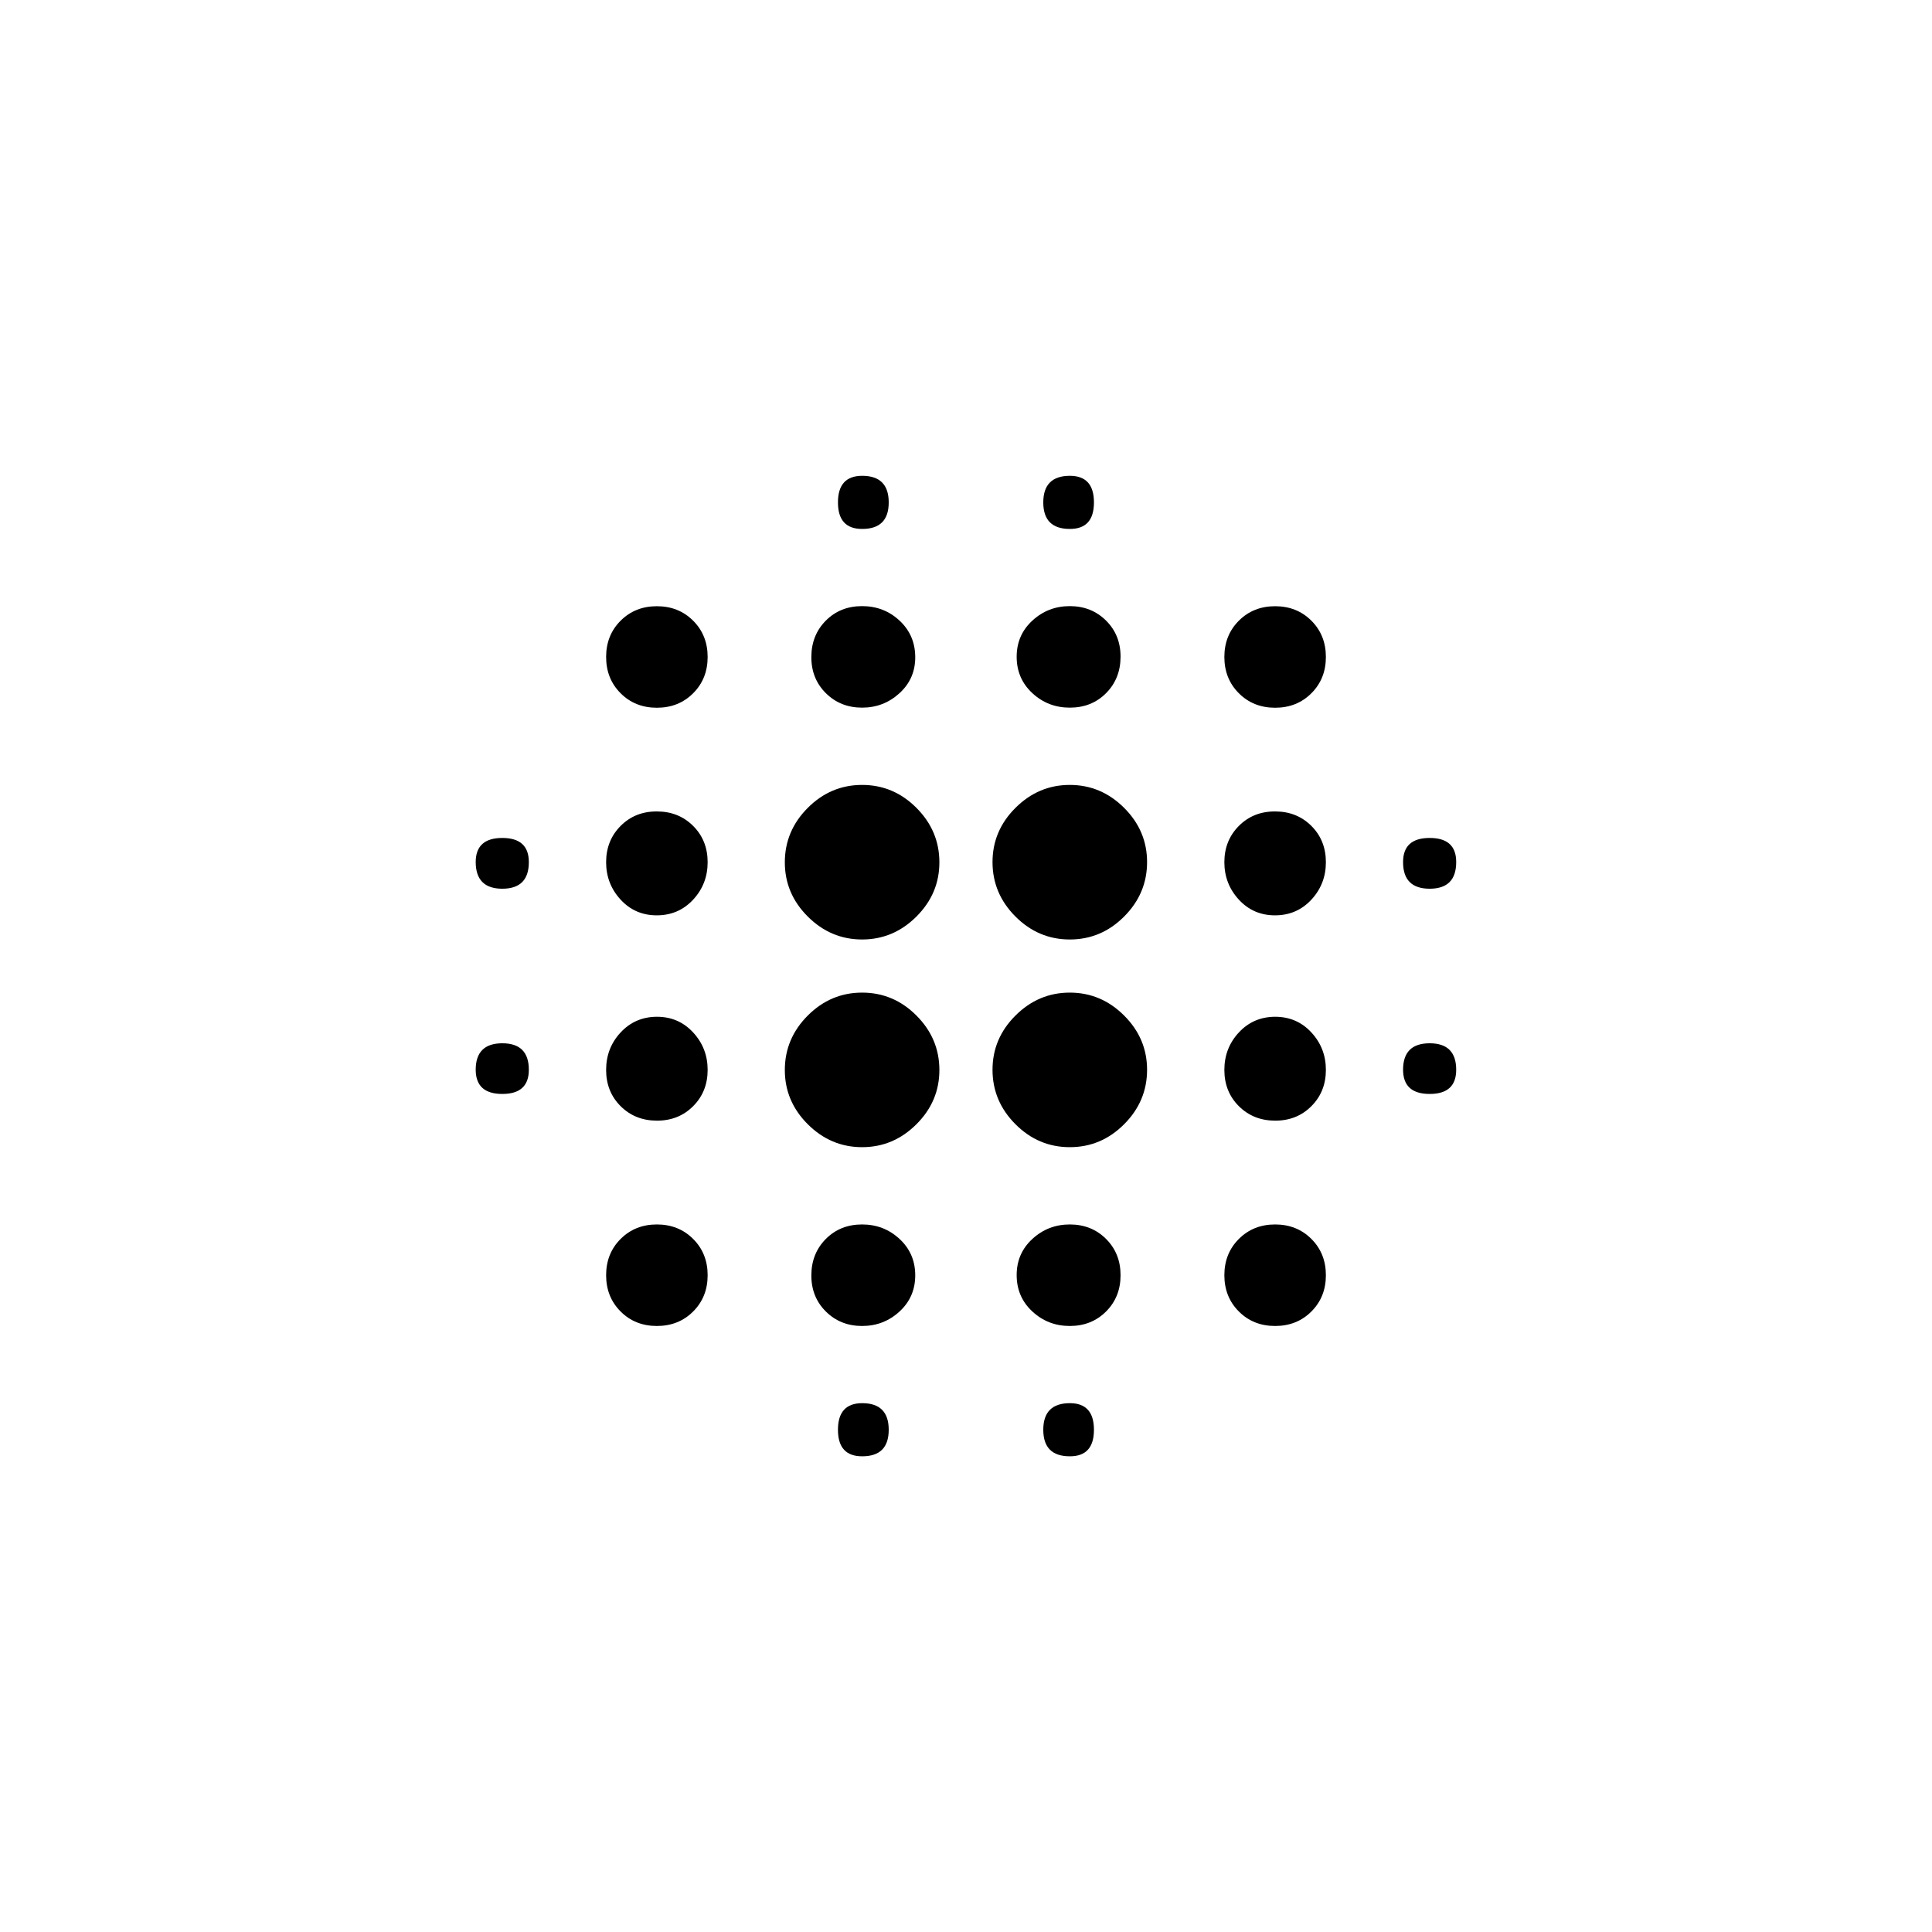 <!-- Generated by IcoMoon.io -->
<svg version="1.1" xmlns="http://www.w3.org/2000/svg" width="40" height="40" viewBox="0 0 40 40">
<title>mt-blur_on</title>
<path d="M22.149 16.251q0.649 0 1.125 0.475t0.475 1.125-0.475 1.125-1.125 0.475-1.125-0.475-0.475-1.125 0.475-1.125 1.125-0.475zM22.149 20.551q0.649 0 1.125 0.475t0.475 1.125-0.475 1.125-1.125 0.475-1.125-0.475-0.475-1.125 0.475-1.125 1.125-0.475zM17.849 25.351q0.451 0 0.775 0.3t0.325 0.751-0.325 0.751-0.775 0.3-0.751-0.3-0.3-0.751 0.3-0.751 0.751-0.3zM17.849 16.251q0.651 0 1.125 0.475t0.475 1.125-0.475 1.125-1.125 0.475-1.125-0.475-0.475-1.125 0.475-1.125 1.125-0.475zM22.149 29.051q0.5 0 0.5 0.551t-0.5 0.549q-0.549 0-0.549-0.549t0.549-0.551zM22.149 25.351q0.451 0 0.751 0.3t0.3 0.751-0.3 0.751-0.751 0.3-0.775-0.3-0.325-0.751 0.325-0.751 0.775-0.3zM29.6 21.6q0.549 0 0.549 0.549 0 0.5-0.549 0.5t-0.551-0.5q0-0.549 0.551-0.549zM26.4 12.551q0.451 0 0.751 0.3t0.3 0.751-0.3 0.751-0.751 0.3-0.751-0.3-0.3-0.751 0.3-0.751 0.751-0.3zM26.4 16.8q0.451 0 0.751 0.3t0.3 0.751-0.3 0.775-0.751 0.325-0.751-0.325-0.3-0.775 0.3-0.751 0.751-0.3zM26.4 25.351q0.451 0 0.751 0.3t0.3 0.751-0.3 0.751-0.751 0.3-0.751-0.3-0.3-0.751 0.3-0.751 0.751-0.3zM26.4 21.051q0.451 0 0.751 0.325t0.3 0.775-0.3 0.751-0.751 0.3-0.751-0.3-0.3-0.751 0.3-0.775 0.751-0.325zM17.849 20.551q0.651 0 1.125 0.475t0.475 1.125-0.475 1.125-1.125 0.475-1.125-0.475-0.475-1.125 0.475-1.125 1.125-0.475zM17.849 14.651q-0.449 0-0.751-0.3t-0.3-0.751 0.3-0.751 0.751-0.3 0.775 0.3 0.325 0.751-0.325 0.751-0.775 0.3zM17.849 10.951q-0.5 0-0.5-0.549t0.5-0.551q0.551 0 0.551 0.551t-0.551 0.549zM17.849 29.051q0.551 0 0.551 0.551t-0.551 0.549q-0.5 0-0.5-0.549t0.5-0.551zM10.4 21.6q0.549 0 0.549 0.549 0 0.5-0.549 0.5t-0.551-0.5q0-0.549 0.551-0.549zM22.149 10.951q-0.549 0-0.549-0.549t0.549-0.551q0.5 0 0.5 0.551t-0.5 0.549zM22.149 14.651q-0.451 0-0.775-0.3t-0.325-0.751 0.325-0.751 0.775-0.3 0.751 0.3 0.3 0.751-0.3 0.751-0.751 0.3zM29.6 18.4q-0.551 0-0.551-0.551 0-0.5 0.551-0.5t0.549 0.5q0 0.551-0.549 0.551zM13.6 12.551q0.451 0 0.751 0.3t0.3 0.751-0.3 0.751-0.751 0.3-0.751-0.3-0.3-0.751 0.3-0.751 0.751-0.3zM10.4 17.349q0.549 0 0.549 0.5 0 0.551-0.549 0.551t-0.551-0.551q0-0.5 0.551-0.5zM13.6 16.8q0.451 0 0.751 0.3t0.3 0.751-0.3 0.775-0.751 0.325-0.751-0.325-0.3-0.775 0.3-0.751 0.751-0.3zM13.6 25.351q0.451 0 0.751 0.3t0.3 0.751-0.3 0.751-0.751 0.3-0.751-0.3-0.3-0.751 0.3-0.751 0.751-0.3zM13.6 21.051q0.451 0 0.751 0.325t0.3 0.775-0.3 0.751-0.751 0.3-0.751-0.3-0.3-0.751 0.3-0.775 0.751-0.325z"></path>
</svg>
